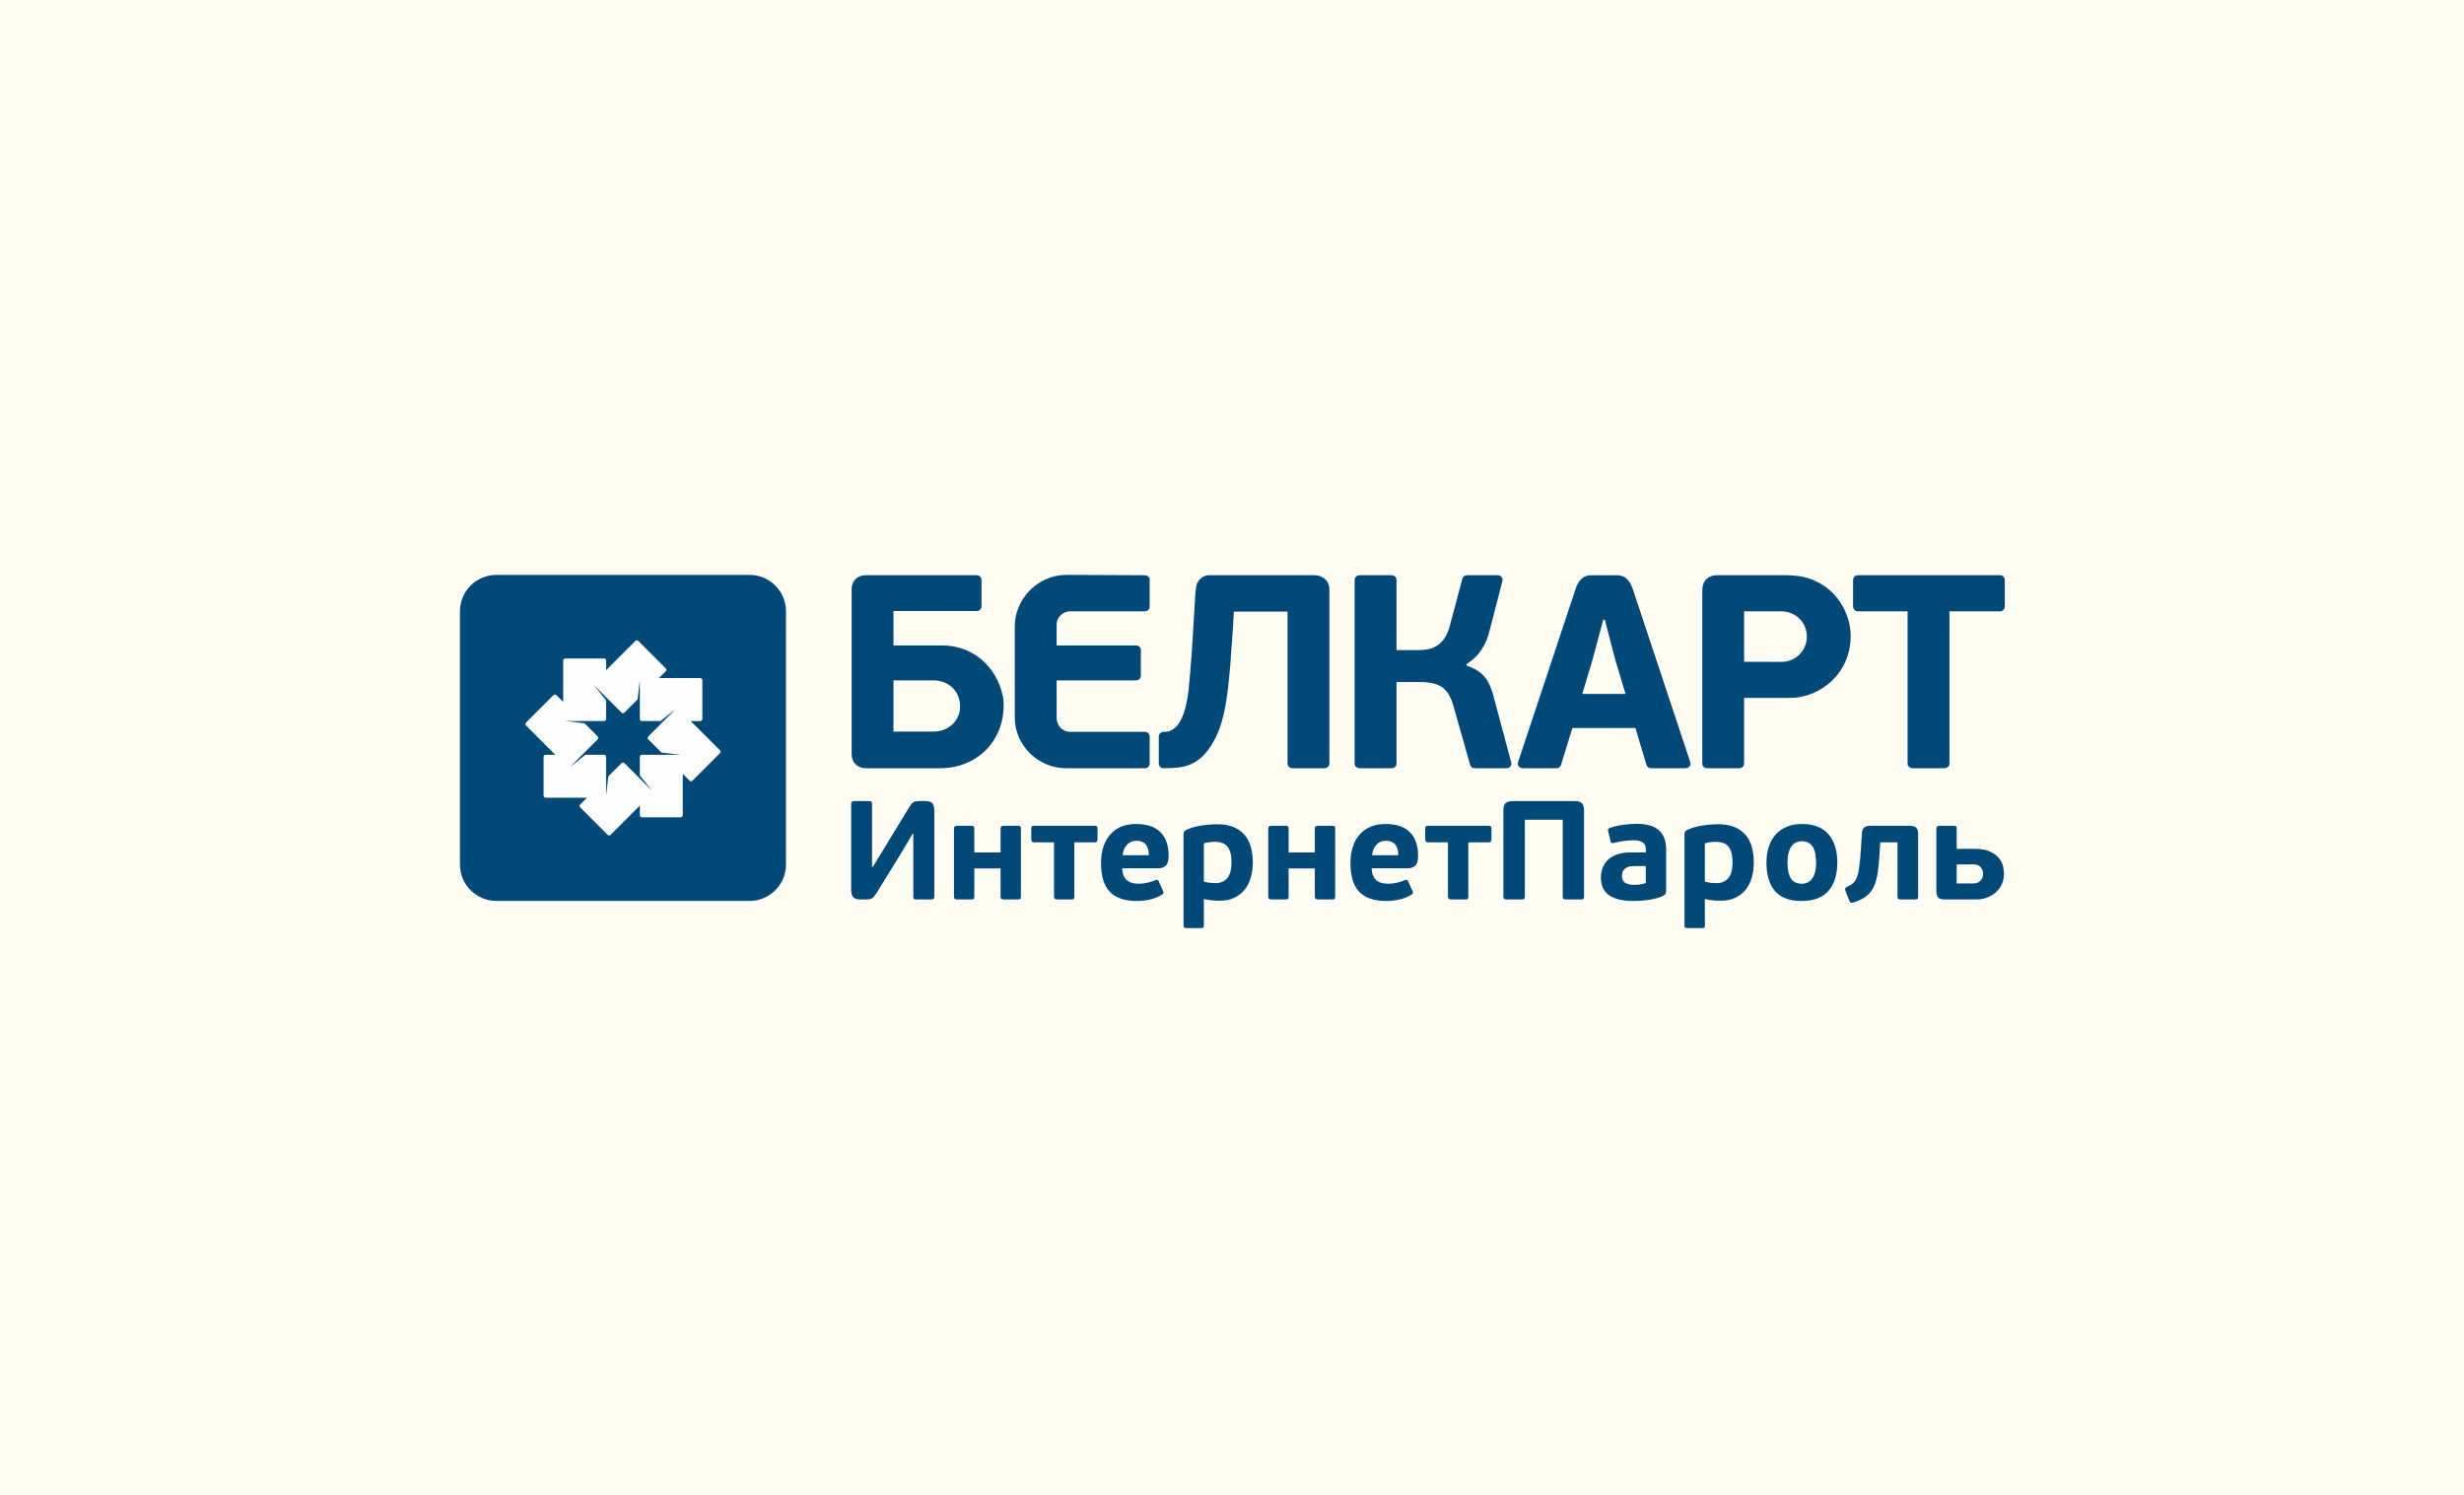 <svg width="150" height="91" viewBox="0 0 150 91" fill="none" xmlns="http://www.w3.org/2000/svg">
<rect width="150" height="91" fill="#FFFCF4"/>
<path fill-rule="evenodd" clip-rule="evenodd" d="M30.213 35.002H45.635C46.852 35.002 47.848 35.997 47.848 37.215V52.637C47.848 53.855 46.852 54.85 45.635 54.85H30.213C28.995 54.85 28 53.855 28 52.637V37.215C28 35.997 28.995 35.002 30.213 35.002Z" fill="#024978"/>
<path fill-rule="evenodd" clip-rule="evenodd" d="M41.441 49.758H39.074C39.006 49.758 38.95 49.702 38.95 49.634V49.048L37.169 50.829C37.121 50.877 37.042 50.877 36.993 50.829L35.32 49.156C35.272 49.108 35.272 49.029 35.32 48.98L35.734 48.566H33.216C33.147 48.566 33.092 48.51 33.092 48.442V46.075C33.092 46.007 33.147 45.951 33.216 45.951H33.801L32.021 44.17C31.972 44.122 31.972 44.043 32.021 43.994L33.694 42.321C33.742 42.273 33.821 42.273 33.87 42.321L34.284 42.735V40.217C34.284 40.148 34.34 40.093 34.408 40.093H36.774C36.842 40.093 36.899 40.148 36.899 40.217V40.803L38.679 39.022C38.728 38.973 38.807 38.973 38.855 39.022L40.529 40.695C40.576 40.743 40.576 40.822 40.529 40.87L40.114 41.285H42.632C42.701 41.285 42.757 41.341 42.757 41.409V43.776C42.757 43.844 42.701 43.9 42.632 43.9H42.047L43.828 45.68C43.876 45.729 43.876 45.808 43.828 45.856L42.154 47.529C42.107 47.578 42.027 47.578 41.979 47.529L41.565 47.115V49.634C41.565 49.702 41.509 49.758 41.441 49.758ZM41.136 43.164L40.211 43.9H39.074C39.006 43.9 38.95 43.844 38.95 43.776V41.409L38.816 42.582L38.012 43.387C37.964 43.435 37.885 43.435 37.836 43.387L36.899 42.449L36.163 41.713L36.899 42.638V43.775C36.899 43.844 36.842 43.9 36.774 43.9H34.408L35.582 44.033L36.386 44.837C36.434 44.886 36.434 44.965 36.386 45.013L34.712 46.687L35.637 45.951H36.774C36.842 45.951 36.899 46.007 36.899 46.075V48.442L37.032 47.268L37.836 46.464C37.885 46.415 37.964 46.415 38.012 46.464L39.686 48.137L38.95 47.212V46.075C38.95 46.007 39.006 45.951 39.074 45.951H41.44H41.441L40.267 45.817L39.463 45.013C39.414 44.965 39.414 44.886 39.463 44.837L40.4 43.9L41.136 43.164Z" fill="#FEFEFE"/>
<path d="M58.447 42.949C58.476 43.874 57.745 44.541 56.821 44.541H54.391V41.424H56.838C57.701 41.424 58.418 42.025 58.447 42.949ZM118.675 37.218V46.502C118.675 46.662 118.533 46.77 118.373 46.77H116.429C116.275 46.77 116.127 46.658 116.127 46.502V37.218H113.078C112.922 37.218 112.809 37.07 112.809 36.916V35.324C112.809 35.163 112.918 35.022 113.078 35.022C115.976 35.022 118.876 35.022 121.775 35.022C121.935 35.022 122.044 35.163 122.044 35.324V36.916C122.044 37.07 121.931 37.218 121.775 37.218H118.675ZM69.989 46.385V44.842C69.989 44.728 69.902 44.558 69.704 44.558H65.152C64.874 44.558 64.324 44.365 64.324 43.659V41.424H69.163C69.366 41.424 69.452 41.252 69.452 41.15V39.58C69.452 39.416 69.337 39.296 69.134 39.296H64.324V38.043C64.324 37.511 64.766 37.218 65.152 37.218H69.691C69.903 37.218 69.989 37.054 69.989 36.934V35.307C69.989 35.146 69.868 35.023 69.67 35.022L64.944 35C63.168 34.992 61.777 36.479 61.777 38.123V43.687C61.777 45.393 63.218 46.77 64.877 46.77H69.7C69.871 46.77 69.984 46.645 69.989 46.486C69.989 46.458 69.989 46.419 69.989 46.385ZM89.271 40.519V40.436C89.631 40.218 89.932 39.933 90.17 39.584C90.41 39.234 90.586 38.821 90.695 38.346L91.466 35.355C91.494 35.222 91.405 35.022 91.186 35.022H89.354C89.293 35.02 89.228 35.031 89.161 35.059C89.095 35.084 89.047 35.151 89.019 35.257L88.265 38.078C88.175 38.422 88.055 38.696 87.907 38.897C87.759 39.101 87.595 39.251 87.413 39.349C87.234 39.447 87.05 39.511 86.866 39.542C86.678 39.57 86.502 39.584 86.338 39.581H85.014V35.301C85.014 35.121 84.862 35.022 84.734 35.022H82.768C82.602 35.022 82.466 35.143 82.466 35.291V46.502C82.466 46.658 82.614 46.77 82.768 46.77H84.712C84.873 46.77 85.014 46.662 85.014 46.502V41.525H86.371C86.76 41.519 87.089 41.556 87.357 41.634C87.625 41.709 87.849 41.849 88.028 42.053C88.203 42.257 88.352 42.55 88.466 42.933L89.498 46.569C89.555 46.718 89.658 46.77 89.765 46.77H91.71C91.956 46.782 92.028 46.545 92.002 46.435L90.963 42.547C90.899 42.296 90.826 42.067 90.751 41.863C90.673 41.656 90.575 41.472 90.455 41.307C90.338 41.142 90.181 40.994 89.991 40.863C89.801 40.734 89.561 40.62 89.271 40.519ZM96.324 42.246L96.961 40.123L97.598 37.732H97.699L98.319 40.123L98.956 42.246H96.324ZM99.559 44.323L100.212 46.502C100.268 46.702 100.375 46.77 100.501 46.77H102.621C102.82 46.769 102.949 46.603 102.9 46.405L99.425 35.941C99.26 35.432 99.016 35.022 98.424 35.022L96.919 35.026C96.62 35.007 96.358 35.109 96.154 35.377C96.05 35.513 95.961 35.698 95.889 35.941L92.416 46.391C92.338 46.624 92.534 46.77 92.688 46.77H94.727C94.792 46.77 94.931 46.779 95.017 46.597C95.036 46.556 95.055 46.499 95.067 46.452L95.721 44.323H99.559ZM109.997 38.757C109.996 39.576 109.344 40.296 108.459 40.295L106.175 40.292V37.218H108.354C109.341 37.187 109.998 37.937 109.997 38.757ZM106.175 46.418V42.49H108.96C110.887 42.49 112.691 40.915 112.661 38.692C112.661 38.159 112.526 37.657 112.33 37.218C111.869 36.184 111.025 35.492 110.029 35.188C109.622 35.064 109.177 35.026 108.74 35.022H104.487C104.036 35.022 103.657 35.334 103.637 35.827C103.634 35.896 103.627 35.968 103.628 36.044V46.486C103.628 46.649 103.749 46.769 103.916 46.77H105.895C105.997 46.77 106.096 46.709 106.142 46.619C106.17 46.563 106.175 46.499 106.175 46.418ZM52.672 46.77H57.073C59.248 46.846 61.024 45.337 61.094 43.084C61.098 42.89 61.109 42.66 61.056 42.407C60.67 40.563 59.213 39.296 57.356 39.296H54.391V37.201H59.452C59.644 37.206 59.759 37.069 59.754 36.883V35.391C59.758 35.187 59.682 35.018 59.452 35.022H52.733C52.045 35.022 51.844 35.526 51.844 35.85V45.944C51.844 46.398 52.202 46.77 52.672 46.77ZM72.767 36.145L72.616 38.692C72.566 39.561 72.51 40.313 72.452 40.955C72.359 42.015 72.252 44.558 70.878 44.558C70.862 44.558 70.844 44.559 70.824 44.558C70.7 44.557 70.543 44.662 70.543 44.832V46.385C70.543 46.418 70.543 46.439 70.543 46.468C70.543 46.647 70.665 46.77 70.827 46.77C70.851 46.77 70.926 46.77 70.95 46.77C71.985 46.766 72.893 46.657 73.675 45.474C73.921 45.103 74.136 44.687 74.29 44.214C74.446 43.743 74.569 43.212 74.658 42.628C74.748 42.044 74.82 41.402 74.879 40.698C74.935 39.997 74.99 39.234 75.046 38.408L75.113 37.235H78.381V46.487C78.381 46.643 78.516 46.785 78.683 46.77H80.625C80.827 46.77 80.929 46.631 80.929 46.469V35.85C80.93 35.41 80.562 35.022 80.042 35.022H73.613C73.119 35.022 72.826 35.455 72.804 35.813C72.799 35.915 72.774 36.024 72.767 36.145Z" fill="#024978"/>
<path fill-rule="evenodd" clip-rule="evenodd" d="M55.556 50.764L54.796 52.045L53.352 54.385C53.301 54.465 53.255 54.529 53.215 54.577C53.175 54.626 53.133 54.664 53.087 54.693C53.042 54.721 52.989 54.739 52.929 54.748C52.869 54.757 52.797 54.761 52.712 54.761H52.37C52.148 54.761 52 54.708 51.926 54.603C51.852 54.497 51.815 54.354 51.815 54.172V48.936C51.815 48.828 51.874 48.773 51.994 48.773H52.908C52.987 48.773 53.037 48.785 53.057 48.808C53.078 48.831 53.087 48.873 53.087 48.936V52.779H53.138L53.865 51.583L55.342 49.158C55.393 49.078 55.439 49.013 55.479 48.961C55.519 48.91 55.561 48.87 55.607 48.842C55.652 48.813 55.704 48.795 55.76 48.786C55.818 48.778 55.889 48.773 55.974 48.773H56.324C56.535 48.773 56.68 48.818 56.76 48.906C56.84 48.994 56.879 49.149 56.879 49.372V54.598C56.879 54.707 56.819 54.761 56.7 54.761H55.786C55.706 54.761 55.655 54.749 55.632 54.727C55.61 54.704 55.599 54.661 55.599 54.598V50.764H55.556ZM59.313 54.59C59.313 54.664 59.301 54.711 59.275 54.731C59.249 54.751 59.197 54.761 59.117 54.761H58.263C58.138 54.761 58.075 54.704 58.075 54.59V50.439C58.075 50.331 58.138 50.277 58.263 50.277H59.117C59.197 50.277 59.249 50.287 59.275 50.307C59.301 50.327 59.313 50.371 59.313 50.439V51.899H60.911V50.439C60.911 50.331 60.973 50.277 61.1 50.277H61.96C62.039 50.277 62.092 50.287 62.115 50.307C62.138 50.327 62.149 50.371 62.149 50.439V54.59C62.149 54.664 62.138 54.711 62.115 54.731C62.092 54.751 62.039 54.761 61.96 54.761H61.1C60.973 54.761 60.911 54.704 60.911 54.59V52.873H59.313V54.59ZM65.403 51.285V54.59C65.403 54.664 65.39 54.711 65.365 54.731C65.339 54.751 65.287 54.761 65.207 54.761H64.361C64.23 54.761 64.165 54.704 64.165 54.59V51.285H62.952C62.838 51.285 62.781 51.222 62.781 51.097V50.473C62.781 50.394 62.791 50.341 62.811 50.315C62.831 50.29 62.878 50.277 62.952 50.277H66.641C66.71 50.277 66.755 50.29 66.778 50.315C66.801 50.341 66.813 50.394 66.813 50.473V51.097C66.813 51.222 66.755 51.285 66.641 51.285H65.403ZM69.144 50.166C69.81 50.166 70.31 50.332 70.643 50.666C70.976 50.999 71.143 51.476 71.143 52.096C71.143 52.392 71.085 52.594 70.972 52.702C70.858 52.81 70.701 52.865 70.502 52.865H68.316C68.321 53.047 68.351 53.198 68.405 53.318C68.459 53.437 68.532 53.534 68.623 53.608C68.714 53.682 68.821 53.733 68.943 53.762C69.065 53.79 69.198 53.804 69.34 53.804C69.505 53.804 69.674 53.784 69.844 53.745C70.015 53.705 70.174 53.653 70.323 53.59C70.391 53.568 70.438 53.561 70.463 53.569C70.489 53.578 70.513 53.605 70.536 53.65L70.81 54.265C70.832 54.317 70.837 54.356 70.822 54.385C70.808 54.414 70.778 54.442 70.733 54.47C70.522 54.607 70.277 54.705 69.998 54.765C69.719 54.825 69.46 54.855 69.221 54.855C68.475 54.855 67.923 54.67 67.564 54.3C67.205 53.929 67.026 53.343 67.026 52.54C67.026 52.164 67.076 51.83 67.175 51.536C67.275 51.243 67.418 50.994 67.602 50.789C67.787 50.584 68.01 50.429 68.268 50.324C68.528 50.219 68.82 50.166 69.144 50.166ZM69.169 51.191C68.936 51.191 68.745 51.273 68.597 51.439C68.45 51.604 68.364 51.814 68.341 52.07H69.939C69.939 51.945 69.925 51.829 69.9 51.72C69.874 51.612 69.833 51.519 69.776 51.443C69.719 51.366 69.642 51.305 69.546 51.259C69.449 51.214 69.323 51.191 69.169 51.191ZM73.286 56.358C73.286 56.421 73.276 56.46 73.257 56.477C73.236 56.495 73.187 56.503 73.108 56.503H72.226C72.163 56.503 72.119 56.495 72.09 56.477C72.062 56.46 72.048 56.421 72.048 56.358V50.789C72.048 50.727 72.058 50.677 72.078 50.64C72.098 50.603 72.144 50.565 72.219 50.524C72.492 50.399 72.798 50.311 73.137 50.26C73.476 50.208 73.799 50.183 74.106 50.183C74.51 50.183 74.851 50.244 75.127 50.367C75.403 50.489 75.625 50.654 75.793 50.862C75.961 51.07 76.082 51.316 76.156 51.6C76.23 51.885 76.267 52.19 76.267 52.514C76.267 52.833 76.227 53.134 76.147 53.416C76.067 53.698 75.944 53.943 75.779 54.154C75.614 54.365 75.403 54.532 75.15 54.654C74.894 54.776 74.597 54.838 74.254 54.838C74.083 54.838 73.924 54.831 73.779 54.816C73.633 54.802 73.469 54.775 73.286 54.735V56.358ZM74.969 52.489C74.969 52.255 74.946 52.059 74.9 51.899C74.855 51.74 74.787 51.612 74.698 51.515C74.61 51.418 74.5 51.35 74.372 51.31C74.243 51.27 74.099 51.251 73.938 51.251C73.859 51.251 73.755 51.259 73.625 51.276C73.497 51.293 73.383 51.316 73.286 51.344V53.676C73.436 53.716 73.568 53.741 73.685 53.753C73.803 53.764 73.907 53.77 74 53.77C74.285 53.77 74.518 53.673 74.698 53.48C74.879 53.286 74.969 52.956 74.969 52.489ZM78.445 54.59C78.445 54.664 78.432 54.711 78.406 54.731C78.381 54.751 78.328 54.761 78.249 54.761H77.395C77.269 54.761 77.207 54.704 77.207 54.59V50.439C77.207 50.331 77.269 50.277 77.395 50.277H78.249C78.328 50.277 78.381 50.287 78.406 50.307C78.432 50.327 78.445 50.371 78.445 50.439V51.899H80.042V50.439C80.042 50.331 80.105 50.277 80.232 50.277H81.091C81.171 50.277 81.224 50.287 81.246 50.307C81.269 50.327 81.281 50.371 81.281 50.439V54.59C81.281 54.664 81.269 54.711 81.246 54.731C81.224 54.751 81.171 54.761 81.091 54.761H80.232C80.105 54.761 80.042 54.704 80.042 54.59V52.873H78.445V54.59ZM84.33 50.166C84.996 50.166 85.495 50.332 85.829 50.666C86.162 50.999 86.328 51.476 86.328 52.096C86.328 52.392 86.271 52.594 86.158 52.702C86.044 52.81 85.887 52.865 85.688 52.865H83.501C83.507 53.047 83.537 53.198 83.591 53.318C83.645 53.437 83.717 53.534 83.808 53.608C83.9 53.682 84.006 53.733 84.129 53.762C84.251 53.79 84.384 53.804 84.526 53.804C84.691 53.804 84.859 53.784 85.03 53.745C85.201 53.705 85.36 53.653 85.508 53.59C85.577 53.568 85.623 53.561 85.649 53.569C85.675 53.578 85.699 53.605 85.722 53.65L85.995 54.265C86.018 54.317 86.022 54.356 86.008 54.385C85.994 54.414 85.964 54.442 85.918 54.47C85.708 54.607 85.463 54.705 85.183 54.765C84.905 54.825 84.646 54.855 84.407 54.855C83.661 54.855 83.108 54.67 82.749 54.3C82.391 53.929 82.212 53.343 82.212 52.54C82.212 52.164 82.261 51.83 82.361 51.536C82.46 51.243 82.603 50.994 82.788 50.789C82.973 50.584 83.195 50.429 83.454 50.324C83.713 50.219 84.005 50.166 84.33 50.166ZM84.355 51.191C84.122 51.191 83.931 51.273 83.783 51.439C83.635 51.604 83.55 51.814 83.527 52.07H85.124C85.124 51.945 85.111 51.829 85.086 51.72C85.06 51.612 85.018 51.519 84.962 51.443C84.905 51.366 84.828 51.305 84.731 51.259C84.634 51.214 84.509 51.191 84.355 51.191ZM89.386 51.285V54.59C89.386 54.664 89.373 54.711 89.348 54.731C89.322 54.751 89.269 54.761 89.189 54.761H88.344C88.213 54.761 88.147 54.704 88.147 54.59V51.285H86.934C86.821 51.285 86.764 51.222 86.764 51.097V50.473C86.764 50.394 86.773 50.341 86.794 50.315C86.814 50.29 86.861 50.277 86.934 50.277H90.624C90.692 50.277 90.738 50.29 90.761 50.315C90.784 50.341 90.795 50.394 90.795 50.473V51.097C90.795 51.222 90.738 51.285 90.624 51.285H89.386ZM96.432 54.598C96.432 54.661 96.421 54.704 96.398 54.727C96.375 54.749 96.324 54.761 96.244 54.761H95.313C95.193 54.761 95.134 54.707 95.134 54.598V49.91H92.828V54.598C92.828 54.661 92.816 54.704 92.794 54.727C92.771 54.749 92.72 54.761 92.64 54.761H91.7C91.581 54.761 91.521 54.707 91.521 54.598V49.355C91.521 49.155 91.562 49.008 91.645 48.914C91.727 48.821 91.868 48.773 92.067 48.773H95.885C96.09 48.773 96.233 48.821 96.312 48.914C96.392 49.008 96.432 49.155 96.432 49.355V54.598ZM101.429 54.205C101.429 54.28 101.418 54.342 101.398 54.394C101.379 54.445 101.329 54.493 101.249 54.538C101.118 54.602 100.979 54.653 100.828 54.693C100.677 54.732 100.523 54.764 100.368 54.786C100.211 54.809 100.053 54.826 99.894 54.838C99.736 54.849 99.585 54.855 99.442 54.855C99.057 54.855 98.736 54.818 98.483 54.744C98.231 54.67 98.028 54.569 97.874 54.441C97.722 54.313 97.613 54.162 97.551 53.988C97.488 53.814 97.457 53.627 97.457 53.428C97.457 53.206 97.494 53.003 97.568 52.818C97.642 52.633 97.753 52.472 97.901 52.335C98.049 52.198 98.236 52.092 98.46 52.015C98.685 51.938 98.951 51.899 99.259 51.899H100.198V51.763C100.198 51.683 100.19 51.606 100.173 51.532C100.156 51.458 100.12 51.394 100.066 51.34C100.012 51.286 99.936 51.242 99.84 51.208C99.743 51.174 99.615 51.156 99.455 51.156C99.37 51.156 99.273 51.161 99.165 51.169C99.057 51.178 98.949 51.189 98.841 51.203C98.732 51.218 98.627 51.234 98.524 51.255C98.422 51.275 98.331 51.296 98.251 51.319C98.177 51.336 98.126 51.336 98.097 51.319C98.069 51.302 98.049 51.265 98.038 51.208L97.901 50.61C97.884 50.547 97.882 50.503 97.897 50.477C97.911 50.452 97.941 50.431 97.987 50.413C98.243 50.322 98.512 50.257 98.794 50.217C99.075 50.177 99.356 50.157 99.635 50.157C100.254 50.157 100.708 50.29 100.995 50.555C101.284 50.819 101.429 51.211 101.429 51.729V54.205ZM100.19 52.728H99.515C99.436 52.728 99.35 52.734 99.259 52.745C99.168 52.756 99.084 52.783 99.007 52.826C98.93 52.869 98.866 52.93 98.815 53.01C98.763 53.09 98.738 53.198 98.738 53.334C98.738 53.534 98.805 53.673 98.939 53.753C99.073 53.833 99.253 53.873 99.481 53.873C99.515 53.873 99.561 53.871 99.618 53.868C99.674 53.865 99.736 53.86 99.802 53.851C99.867 53.842 99.934 53.831 100.002 53.817C100.07 53.803 100.133 53.784 100.19 53.762V52.728ZM103.786 56.358C103.786 56.421 103.776 56.46 103.756 56.477C103.736 56.495 103.686 56.503 103.607 56.503H102.725C102.662 56.503 102.618 56.495 102.59 56.477C102.561 56.46 102.547 56.421 102.547 56.358V50.789C102.547 50.727 102.557 50.677 102.577 50.64C102.597 50.603 102.644 50.565 102.718 50.524C102.991 50.399 103.297 50.311 103.636 50.26C103.975 50.208 104.298 50.183 104.606 50.183C105.01 50.183 105.35 50.244 105.626 50.367C105.902 50.489 106.124 50.654 106.292 50.862C106.46 51.07 106.581 51.316 106.655 51.6C106.729 51.885 106.766 52.19 106.766 52.514C106.766 52.833 106.727 53.134 106.647 53.416C106.567 53.698 106.443 53.943 106.278 54.154C106.113 54.365 105.902 54.532 105.649 54.654C105.394 54.776 105.096 54.838 104.753 54.838C104.583 54.838 104.423 54.831 104.278 54.816C104.133 54.802 103.968 54.775 103.786 54.735V56.358ZM105.468 52.489C105.468 52.255 105.445 52.059 105.4 51.899C105.354 51.74 105.286 51.612 105.197 51.515C105.11 51.418 105 51.35 104.872 51.31C104.742 51.27 104.598 51.251 104.437 51.251C104.358 51.251 104.254 51.259 104.124 51.276C103.996 51.293 103.882 51.316 103.786 51.344V53.676C103.935 53.716 104.067 53.741 104.184 53.753C104.303 53.764 104.406 53.77 104.499 53.77C104.785 53.77 105.017 53.673 105.197 53.48C105.379 53.286 105.468 52.956 105.468 52.489ZM111.848 52.498C111.848 53.249 111.669 53.83 111.31 54.24C110.952 54.65 110.405 54.855 109.67 54.855C108.93 54.855 108.389 54.65 108.047 54.24C107.706 53.83 107.535 53.255 107.535 52.514C107.535 52.15 107.585 51.821 107.685 51.528C107.784 51.234 107.927 50.989 108.112 50.789C108.296 50.59 108.521 50.436 108.786 50.328C109.051 50.22 109.351 50.166 109.688 50.166C110.405 50.166 110.944 50.372 111.306 50.785C111.668 51.198 111.848 51.769 111.848 52.498ZM110.559 52.523C110.559 52.329 110.544 52.153 110.516 51.994C110.487 51.834 110.439 51.697 110.371 51.583C110.302 51.47 110.214 51.38 110.106 51.315C109.998 51.249 109.864 51.216 109.704 51.216C109.403 51.216 109.179 51.332 109.034 51.562C108.889 51.793 108.816 52.105 108.816 52.498C108.816 52.925 108.883 53.249 109.017 53.471C109.151 53.693 109.371 53.804 109.679 53.804C109.838 53.804 109.973 53.772 110.084 53.706C110.196 53.64 110.287 53.549 110.358 53.433C110.429 53.316 110.48 53.181 110.512 53.027C110.543 52.873 110.559 52.705 110.559 52.523ZM116.255 50.277C116.454 50.277 116.59 50.318 116.661 50.401C116.732 50.483 116.768 50.615 116.768 50.798V54.598C116.768 54.667 116.755 54.711 116.729 54.731C116.704 54.751 116.651 54.761 116.571 54.761H115.709C115.629 54.761 115.576 54.748 115.55 54.722C115.525 54.697 115.512 54.653 115.512 54.59V51.285H114.462L114.436 51.729C114.408 52.224 114.371 52.651 114.325 53.01C114.28 53.369 114.203 53.675 114.094 53.928C113.986 54.181 113.832 54.388 113.633 54.547C113.434 54.707 113.169 54.838 112.839 54.94C112.759 54.969 112.702 54.973 112.668 54.953C112.634 54.933 112.605 54.895 112.583 54.838L112.352 54.257C112.324 54.183 112.314 54.13 112.322 54.099C112.331 54.067 112.372 54.032 112.446 53.992C112.599 53.924 112.723 53.847 112.818 53.762C112.911 53.676 112.988 53.553 113.048 53.394C113.108 53.235 113.155 53.023 113.189 52.758C113.223 52.493 113.254 52.145 113.283 51.711L113.343 50.781C113.354 50.593 113.398 50.462 113.475 50.388C113.552 50.314 113.684 50.277 113.872 50.277H116.255ZM118.416 54.761C118.194 54.761 118.049 54.717 117.98 54.629C117.912 54.54 117.878 54.419 117.878 54.265V50.439C117.878 50.331 117.941 50.277 118.066 50.277H118.92C119 50.277 119.052 50.287 119.078 50.307C119.104 50.327 119.116 50.371 119.116 50.439V51.678H120.175C120.591 51.678 120.92 51.736 121.162 51.852C121.404 51.969 121.587 52.11 121.713 52.275C121.838 52.44 121.916 52.61 121.948 52.783C121.979 52.957 121.994 53.101 121.994 53.215C121.994 53.437 121.952 53.642 121.866 53.83C121.781 54.018 121.663 54.18 121.512 54.317C121.361 54.453 121.183 54.561 120.978 54.641C120.774 54.721 120.551 54.761 120.312 54.761H118.416ZM120.722 53.198C120.722 53.039 120.673 52.903 120.573 52.792C120.473 52.681 120.324 52.626 120.124 52.626H119.116V53.787H120.115C120.235 53.787 120.335 53.767 120.415 53.727C120.494 53.687 120.557 53.638 120.602 53.578C120.648 53.518 120.679 53.454 120.697 53.386C120.714 53.318 120.722 53.255 120.722 53.198Z" fill="#024978"/>
</svg>
